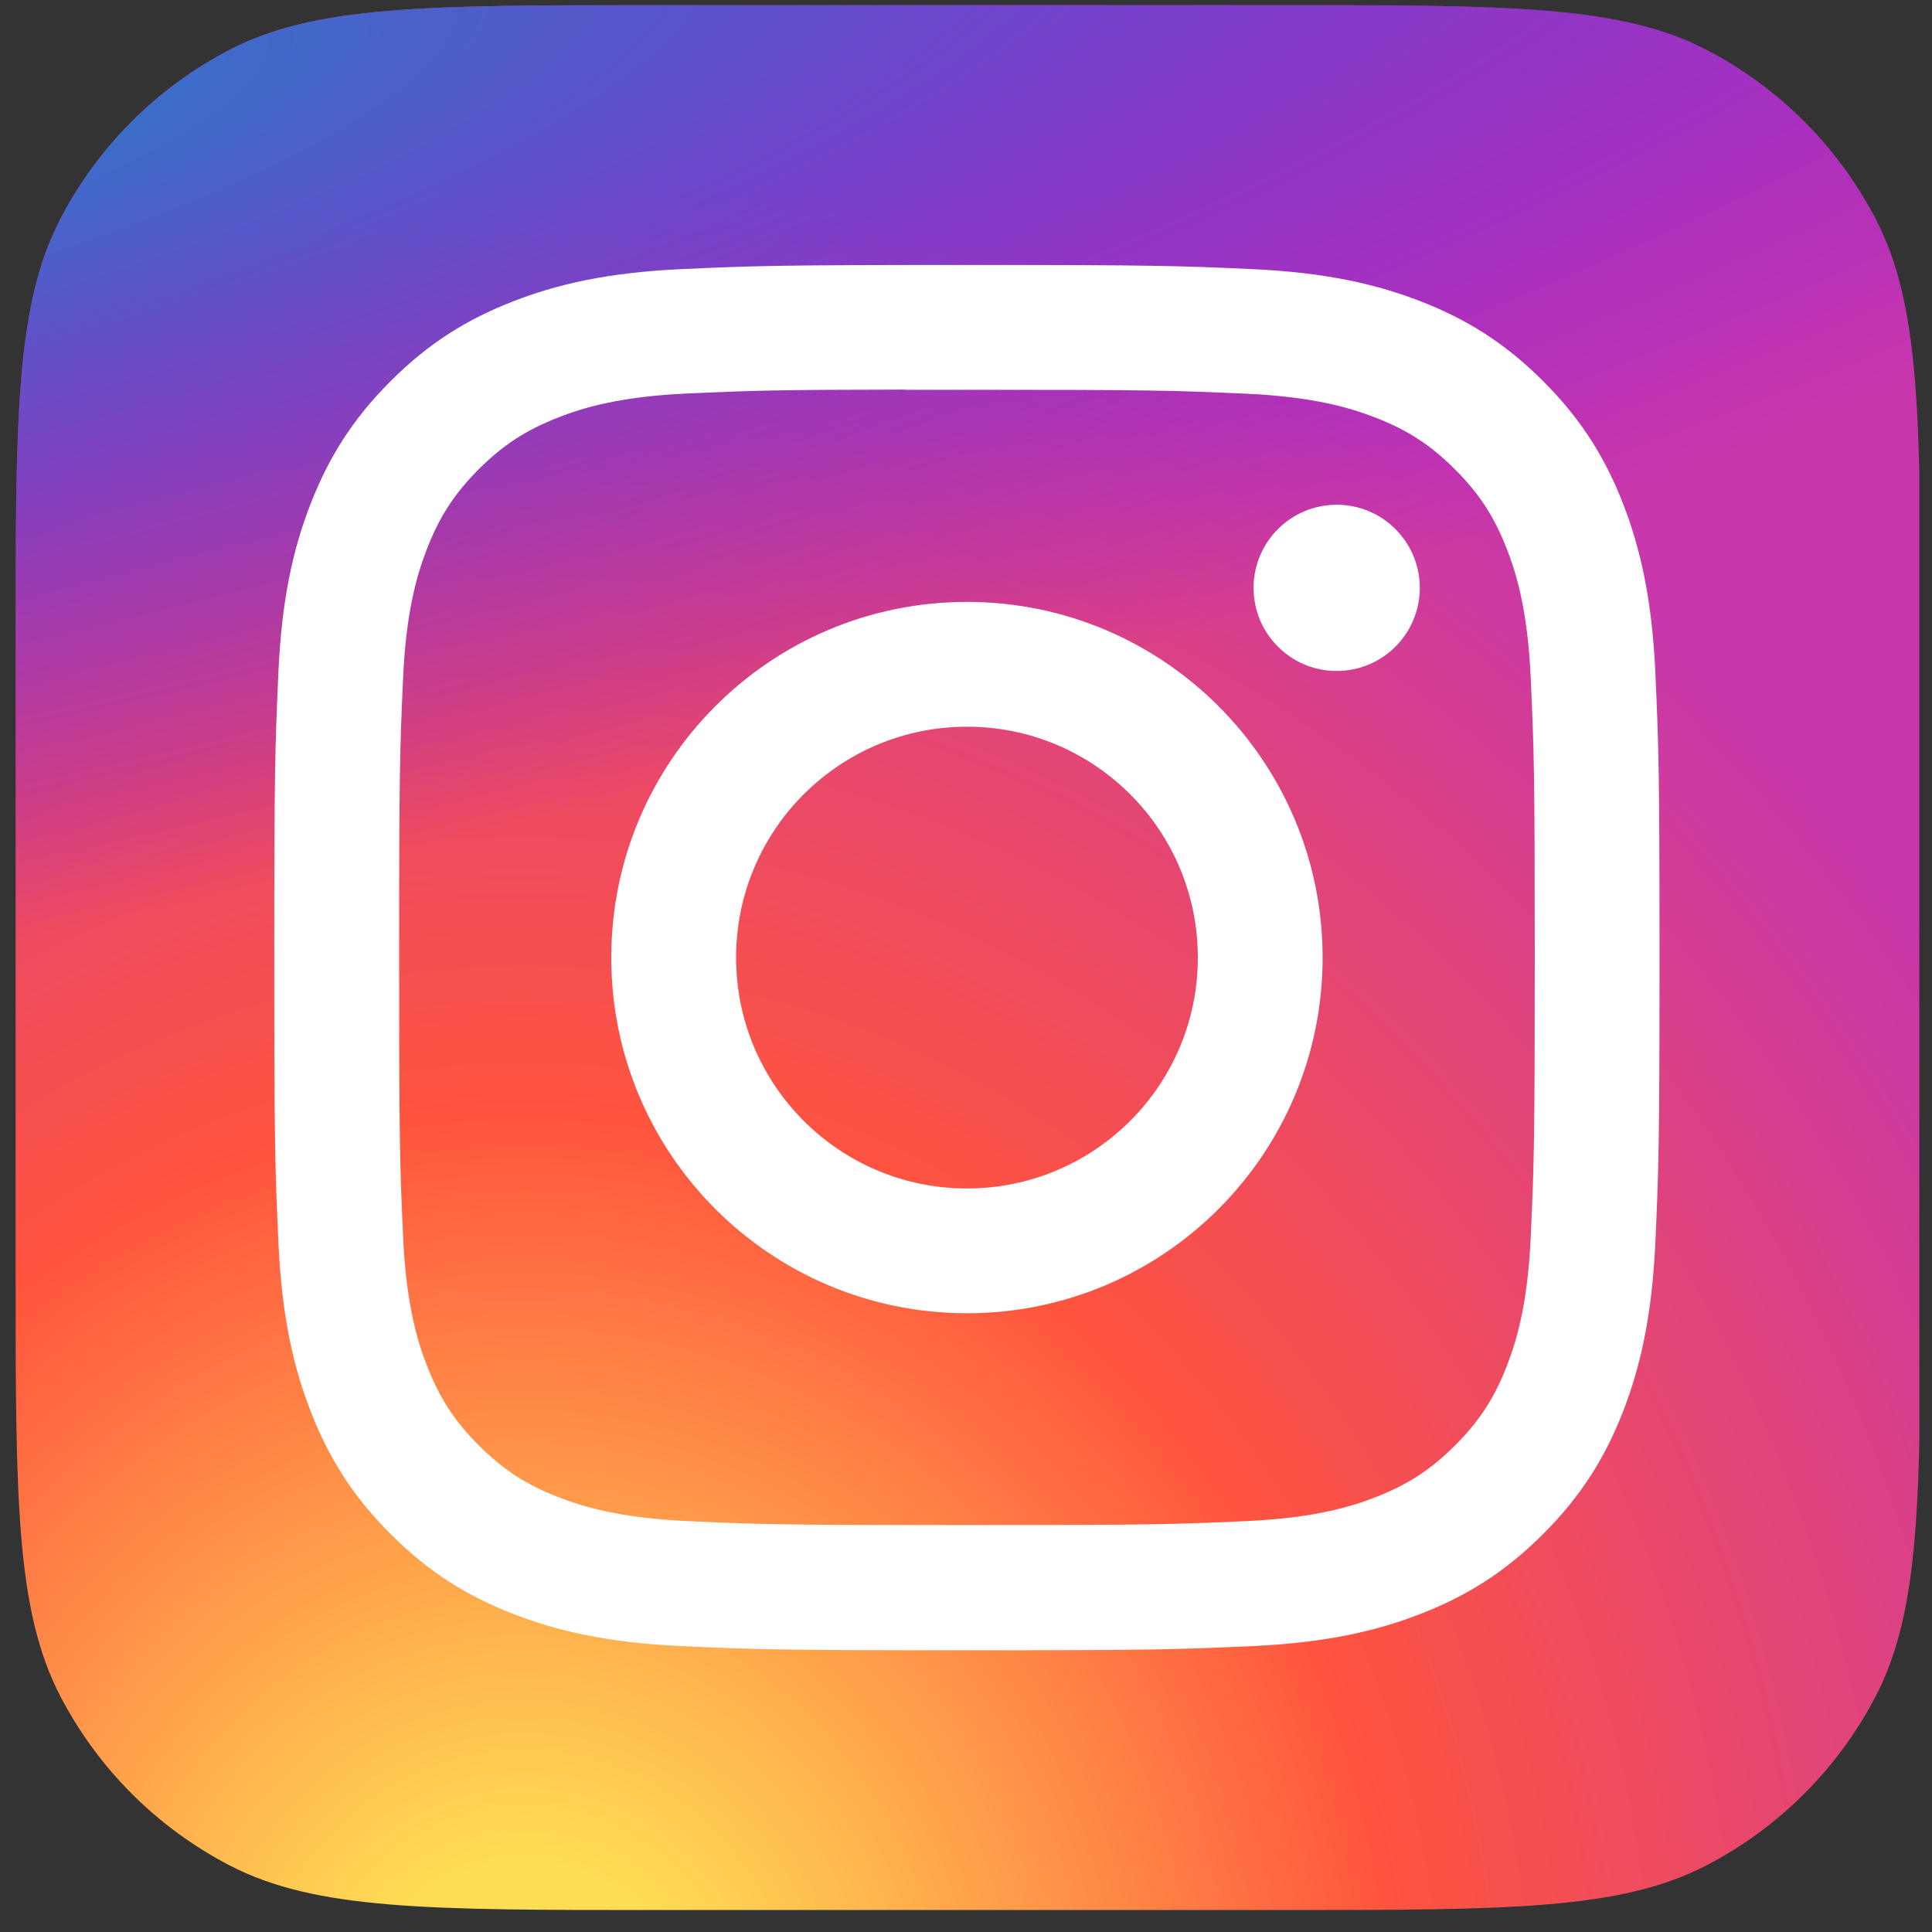<svg width="64" height="64" viewBox="0 0 64 64" fill="none" xmlns="http://www.w3.org/2000/svg">
<rect x="0" y="0" width="64" height="64" fill="#333333" stroke="none"/>
<g clip-path="url(#clip0_54_1169)">
<path d="M0.517 21.337C0.517 13.85 0.517 10.107 1.997 7.258C3.244 4.857 5.202 2.899 7.603 1.652C10.452 0.172 14.195 0.172 21.682 0.172H42.452C49.938 0.172 53.682 0.172 56.531 1.652C58.932 2.899 60.889 4.857 62.137 7.258C63.617 10.107 63.617 13.85 63.617 21.337V42.107C63.617 49.593 63.617 53.337 62.137 56.186C60.889 58.587 58.932 60.544 56.531 61.792C53.682 63.272 49.938 63.272 42.452 63.272H21.682C14.195 63.272 10.452 63.272 7.603 61.792C5.202 60.544 3.244 58.587 1.997 56.186C0.517 53.337 0.517 49.593 0.517 42.107V21.337Z" fill="url(#paint0_radial_54_1169)"/>
<path d="M0.517 21.337C0.517 13.85 0.517 10.107 1.997 7.258C3.244 4.857 5.202 2.899 7.603 1.652C10.452 0.172 14.195 0.172 21.682 0.172H42.452C49.938 0.172 53.682 0.172 56.531 1.652C58.932 2.899 60.889 4.857 62.137 7.258C63.617 10.107 63.617 13.85 63.617 21.337V42.107C63.617 49.593 63.617 53.337 62.137 56.186C60.889 58.587 58.932 60.544 56.531 61.792C53.682 63.272 49.938 63.272 42.452 63.272H21.682C14.195 63.272 10.452 63.272 7.603 61.792C5.202 60.544 3.244 58.587 1.997 56.186C0.517 53.337 0.517 49.593 0.517 42.107V21.337Z" fill="url(#paint1_radial_54_1169)"/>
<path d="M32.032 8.777C25.8 8.777 25.018 8.804 22.571 8.915C20.128 9.027 18.461 9.414 17.002 9.981C15.493 10.567 14.213 11.351 12.938 12.627C11.661 13.902 10.877 15.183 10.289 16.691C9.72 18.151 9.333 19.819 9.223 22.26C9.114 24.708 9.085 25.49 9.085 31.722C9.085 37.953 9.113 38.733 9.224 41.181C9.336 43.623 9.723 45.291 10.29 46.749C10.876 48.259 11.66 49.539 12.936 50.814C14.211 52.09 15.491 52.876 16.999 53.462C18.459 54.03 20.127 54.417 22.569 54.529C25.016 54.64 25.798 54.667 32.029 54.667C38.261 54.667 39.04 54.64 41.488 54.529C43.93 54.417 45.6 54.03 47.059 53.462C48.568 52.876 49.846 52.09 51.121 50.814C52.397 49.539 53.181 48.259 53.769 46.75C54.333 45.291 54.721 43.623 54.835 41.181C54.945 38.733 54.974 37.953 54.974 31.722C54.974 25.49 54.945 24.708 54.835 22.261C54.721 19.818 54.333 18.151 53.769 16.692C53.181 15.183 52.397 13.902 51.121 12.627C49.845 11.351 48.569 10.567 47.058 9.981C45.595 9.414 43.927 9.027 41.484 8.915C39.037 8.804 38.258 8.777 32.025 8.777H32.032ZM29.973 12.912C30.584 12.911 31.266 12.912 32.032 12.912C38.158 12.912 38.884 12.934 41.303 13.043C43.54 13.146 44.755 13.52 45.563 13.834C46.634 14.249 47.397 14.747 48.2 15.55C49.003 16.353 49.5 17.118 49.917 18.188C50.231 18.996 50.605 20.21 50.707 22.448C50.817 24.866 50.841 25.593 50.841 31.717C50.841 37.84 50.817 38.567 50.707 40.986C50.605 43.223 50.231 44.437 49.917 45.245C49.501 46.316 49.003 47.078 48.2 47.881C47.397 48.684 46.635 49.181 45.563 49.597C44.755 49.912 43.54 50.285 41.303 50.387C38.885 50.497 38.158 50.521 32.032 50.521C25.905 50.521 25.179 50.497 22.76 50.387C20.523 50.284 19.309 49.91 18.5 49.596C17.429 49.18 16.664 48.683 15.861 47.88C15.058 47.077 14.561 46.314 14.144 45.243C13.83 44.435 13.456 43.221 13.354 40.984C13.244 38.565 13.222 37.838 13.222 31.711C13.222 25.584 13.244 24.861 13.354 22.442C13.456 20.205 13.83 18.991 14.144 18.182C14.56 17.111 15.058 16.346 15.861 15.543C16.664 14.74 17.429 14.243 18.5 13.826C19.308 13.51 20.523 13.138 22.76 13.035C24.877 12.939 25.697 12.911 29.973 12.906V12.912ZM44.279 16.721C42.759 16.721 41.526 17.953 41.526 19.474C41.526 20.994 42.759 22.227 44.279 22.227C45.799 22.227 47.033 20.994 47.033 19.474C47.033 17.954 45.799 16.72 44.279 16.72V16.721ZM32.032 19.939C25.524 19.939 20.249 25.214 20.249 31.722C20.249 38.229 25.524 43.503 32.032 43.503C38.539 43.503 43.813 38.229 43.813 31.722C43.813 25.214 38.538 19.939 32.031 19.939H32.032ZM32.032 24.073C36.255 24.073 39.68 27.497 39.68 31.722C39.68 35.946 36.255 39.37 32.032 39.37C27.808 39.37 24.384 35.946 24.384 31.722C24.384 27.497 27.808 24.073 32.032 24.073Z" fill="white"/>
</g>
<defs>
<radialGradient id="paint0_radial_54_1169" cx="0" cy="0" r="1" gradientUnits="userSpaceOnUse" gradientTransform="translate(17.278 68.132) rotate(-90) scale(62.536 58.164)">
<stop stop-color="#FFDD55"/>
<stop offset="0.1" stop-color="#FFDD55"/>
<stop offset="0.5" stop-color="#FF543E"/>
<stop offset="1" stop-color="#C837AB"/>
</radialGradient>
<radialGradient id="paint1_radial_54_1169" cx="0" cy="0" r="1" gradientUnits="userSpaceOnUse" gradientTransform="translate(-10.052 4.718) rotate(78.681) scale(27.954 115.228)">
<stop stop-color="#3771C8"/>
<stop offset="0.128" stop-color="#3771C8"/>
<stop offset="1" stop-color="#6600FF" stop-opacity="0"/>
</radialGradient>
<clipPath id="clip0_54_1169">
<rect width="63.099" height="63.099" fill="white" transform="translate(0.481 0.172)"/>
</clipPath>
</defs>
</svg>
